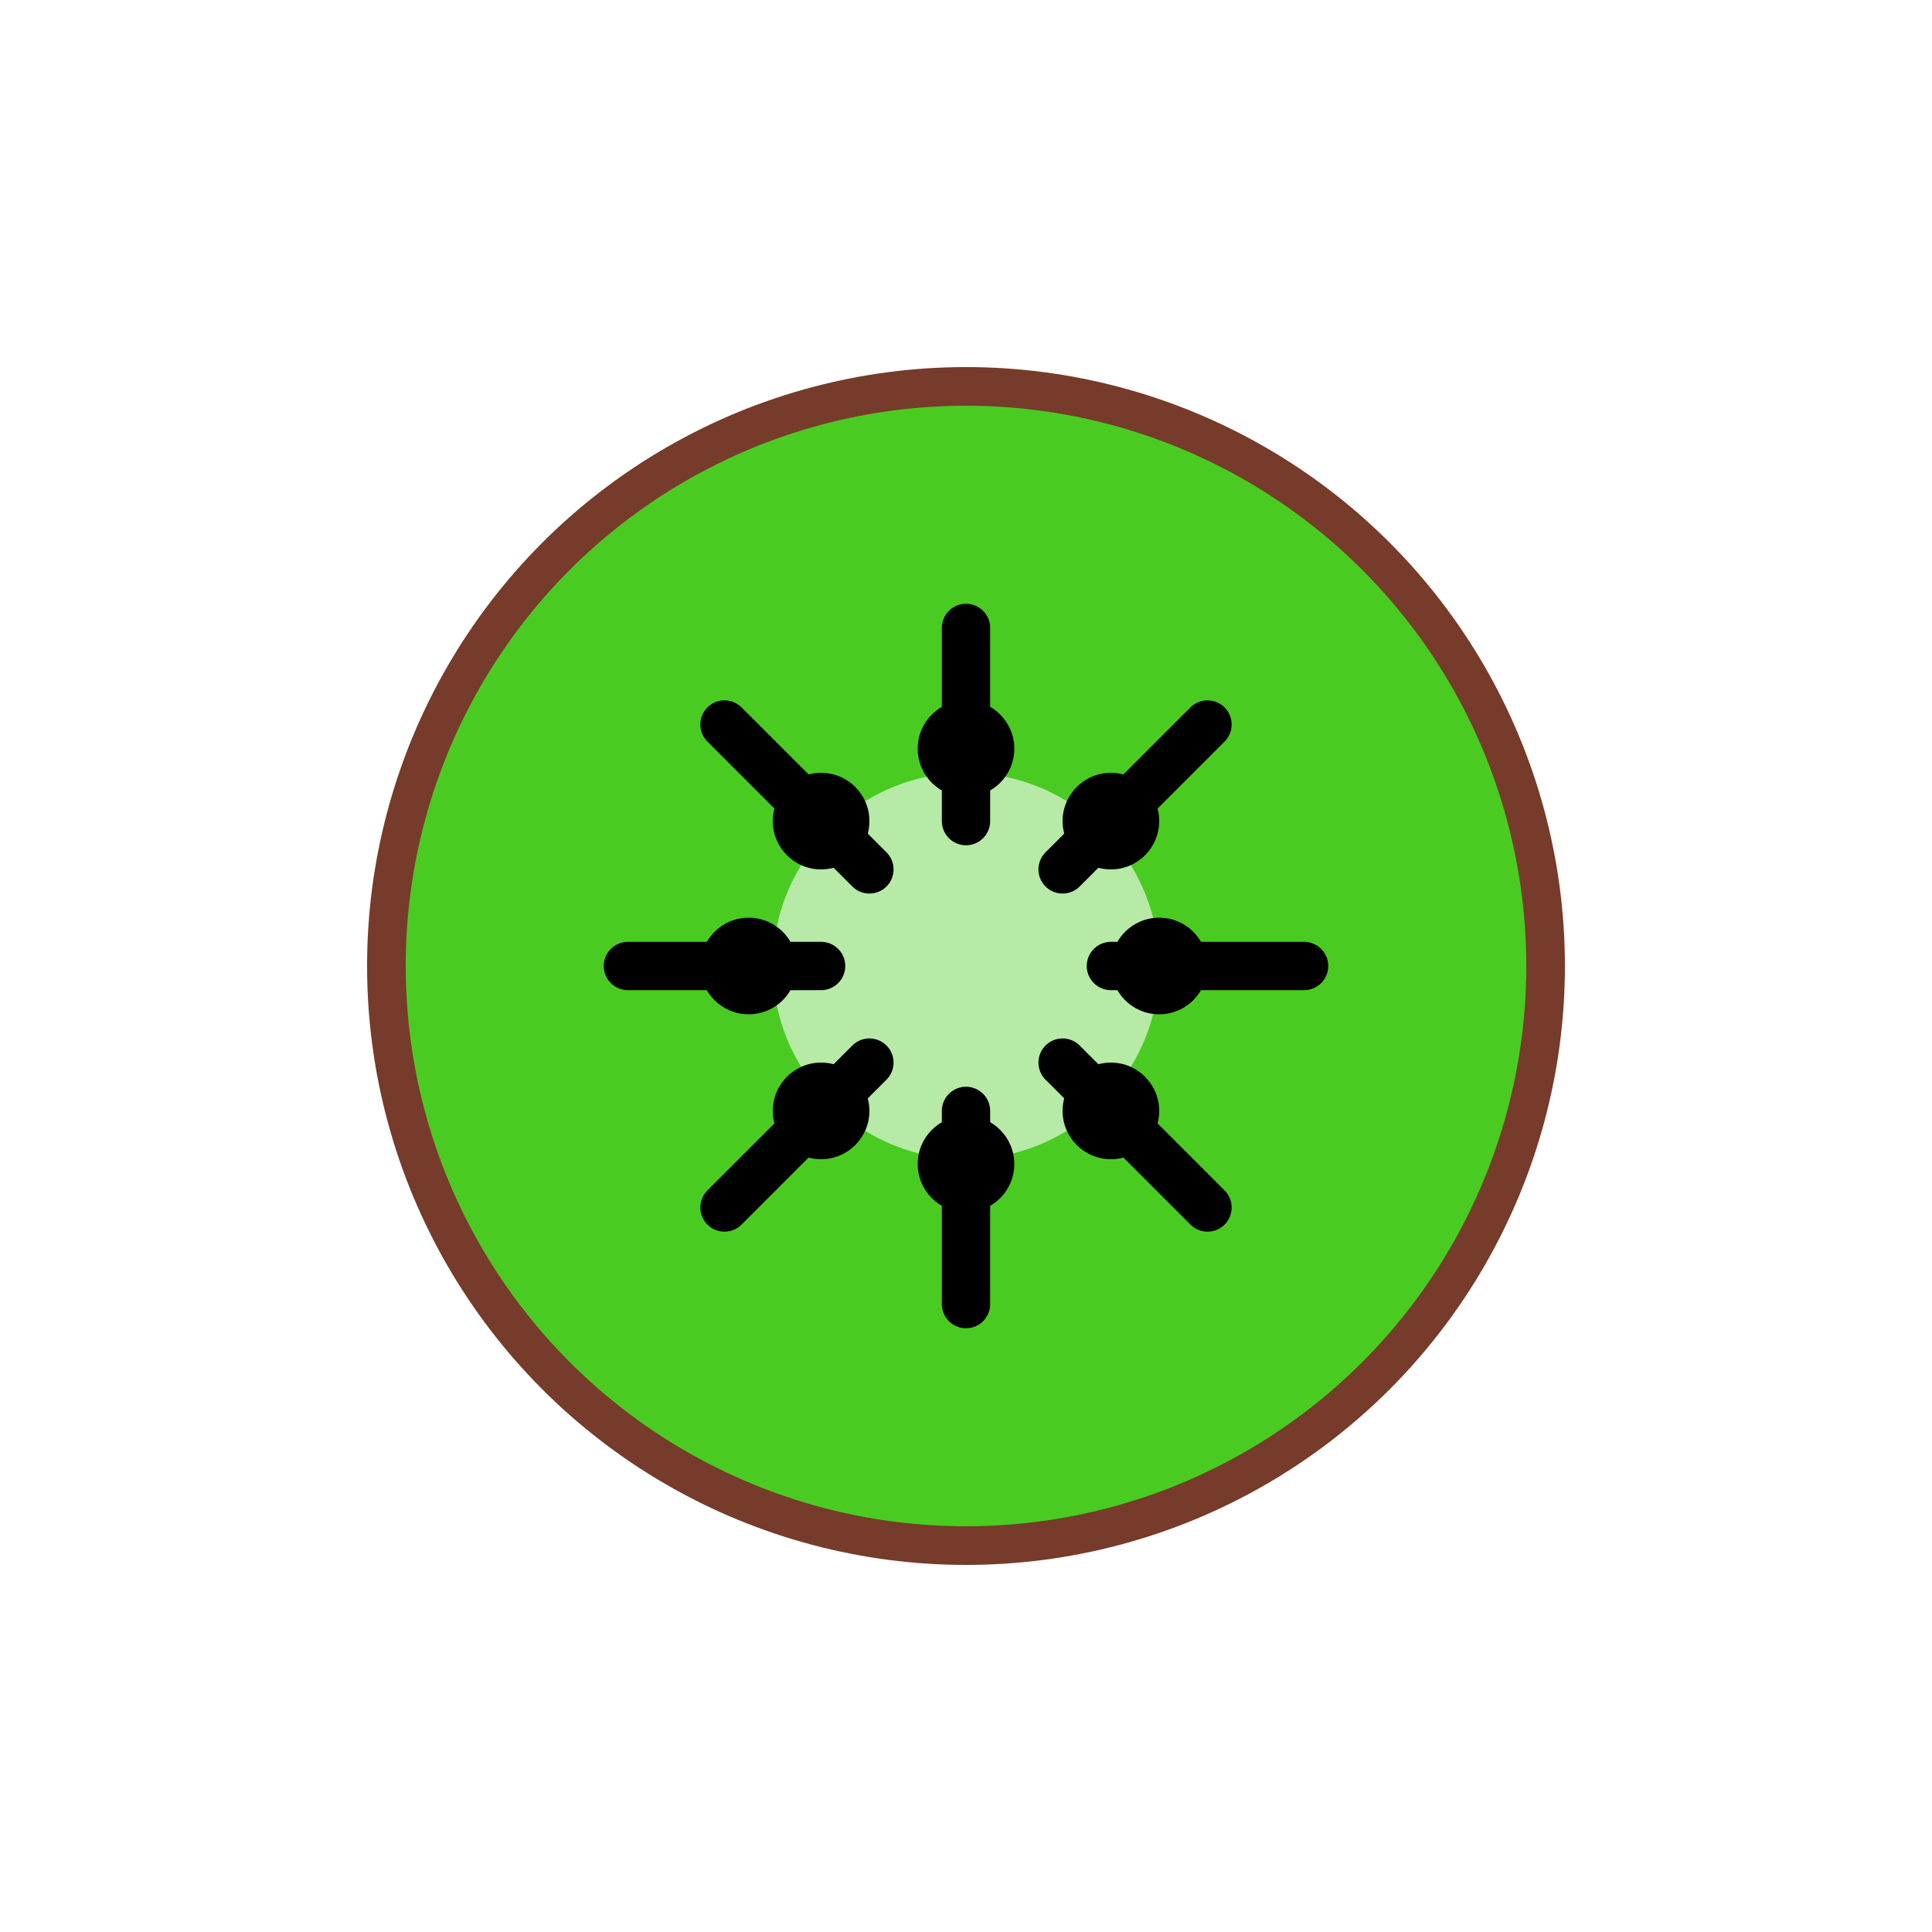 <svg width="400" height="400" xmlns="http://www.w3.org/2000/svg">
  <!-- the plate -->
  <!--   
  <defs>
    <linearGradient id="plate" x1="0%" y1="0%" x2="100%" y2="100%">
      <stop offset="0%" style="stop-color:#2c3e50;stop-opacity:1" />
      <stop offset="100%" style="stop-color:#000000;stop-opacity:1" />
    </linearGradient>
  </defs>

  <rect width="100%" height="100%" fill="url(#plate)" />
  -->

  <!-- juice maker -->
  <circle cx="200" cy="200" r="120" fill="#4ACB22" stroke="#763b2a" stroke-width="8" />
  
  <!-- core -->
  <circle cx="200" cy="200" r="40" fill="#b6eaa6" />

  <!-- top left -->
  <line x1="150" y1="150" x2="180" y2="180" stroke="#000" stroke-width="10" stroke-linecap="round" />
  <circle cx="170" cy="170" r="10" fill="#000" />

  <!-- top center -->
  <line x1="200" y1="130" x2="200" y2="170" stroke="#000" stroke-width="10" stroke-linecap="round" />
  <circle cx="200" cy="155" r="10" fill="#000" />

  <!-- top right -->
  <line x1="220" y1="180" x2="250" y2="150" stroke="#000" stroke-width="10" stroke-linecap="round" />
  <circle cx="230" cy="170" r="10" fill="#000" />

  <!-- center left -->
  <line x1="130" y1="200" x2="170" y2="200" stroke="#000" stroke-width="10" stroke-linecap="round" />
  <circle cx="155" cy="200" r="10" fill="#000" />

  <!-- center right -->
  <line x1="230" y1="200" x2="270" y2="200" stroke="#000" stroke-width="10" stroke-linecap="round" />
  <circle cx="240" cy="200" r="10" fill="#000" />

  <!-- bottom left -->
  <line x1="150" y1="250" x2="180" y2="220" stroke="#000" stroke-width="10" stroke-linecap="round" />
  <circle cx="170" cy="230" r="10" fill="#000" />

  <!-- bottom center -->
  <line x1="200" y1="230" x2="200" y2="270" stroke="#000" stroke-width="10" stroke-linecap="round" />
  <circle cx="200" cy="241" r="10" fill="#000" />

  <!-- bottom right -->
  <line x1="220" y1="220" x2="250" y2="250" stroke="#000" stroke-width="10" stroke-linecap="round" />
  <circle cx="230" cy="230" r="10" fill="#000" />
</svg>
